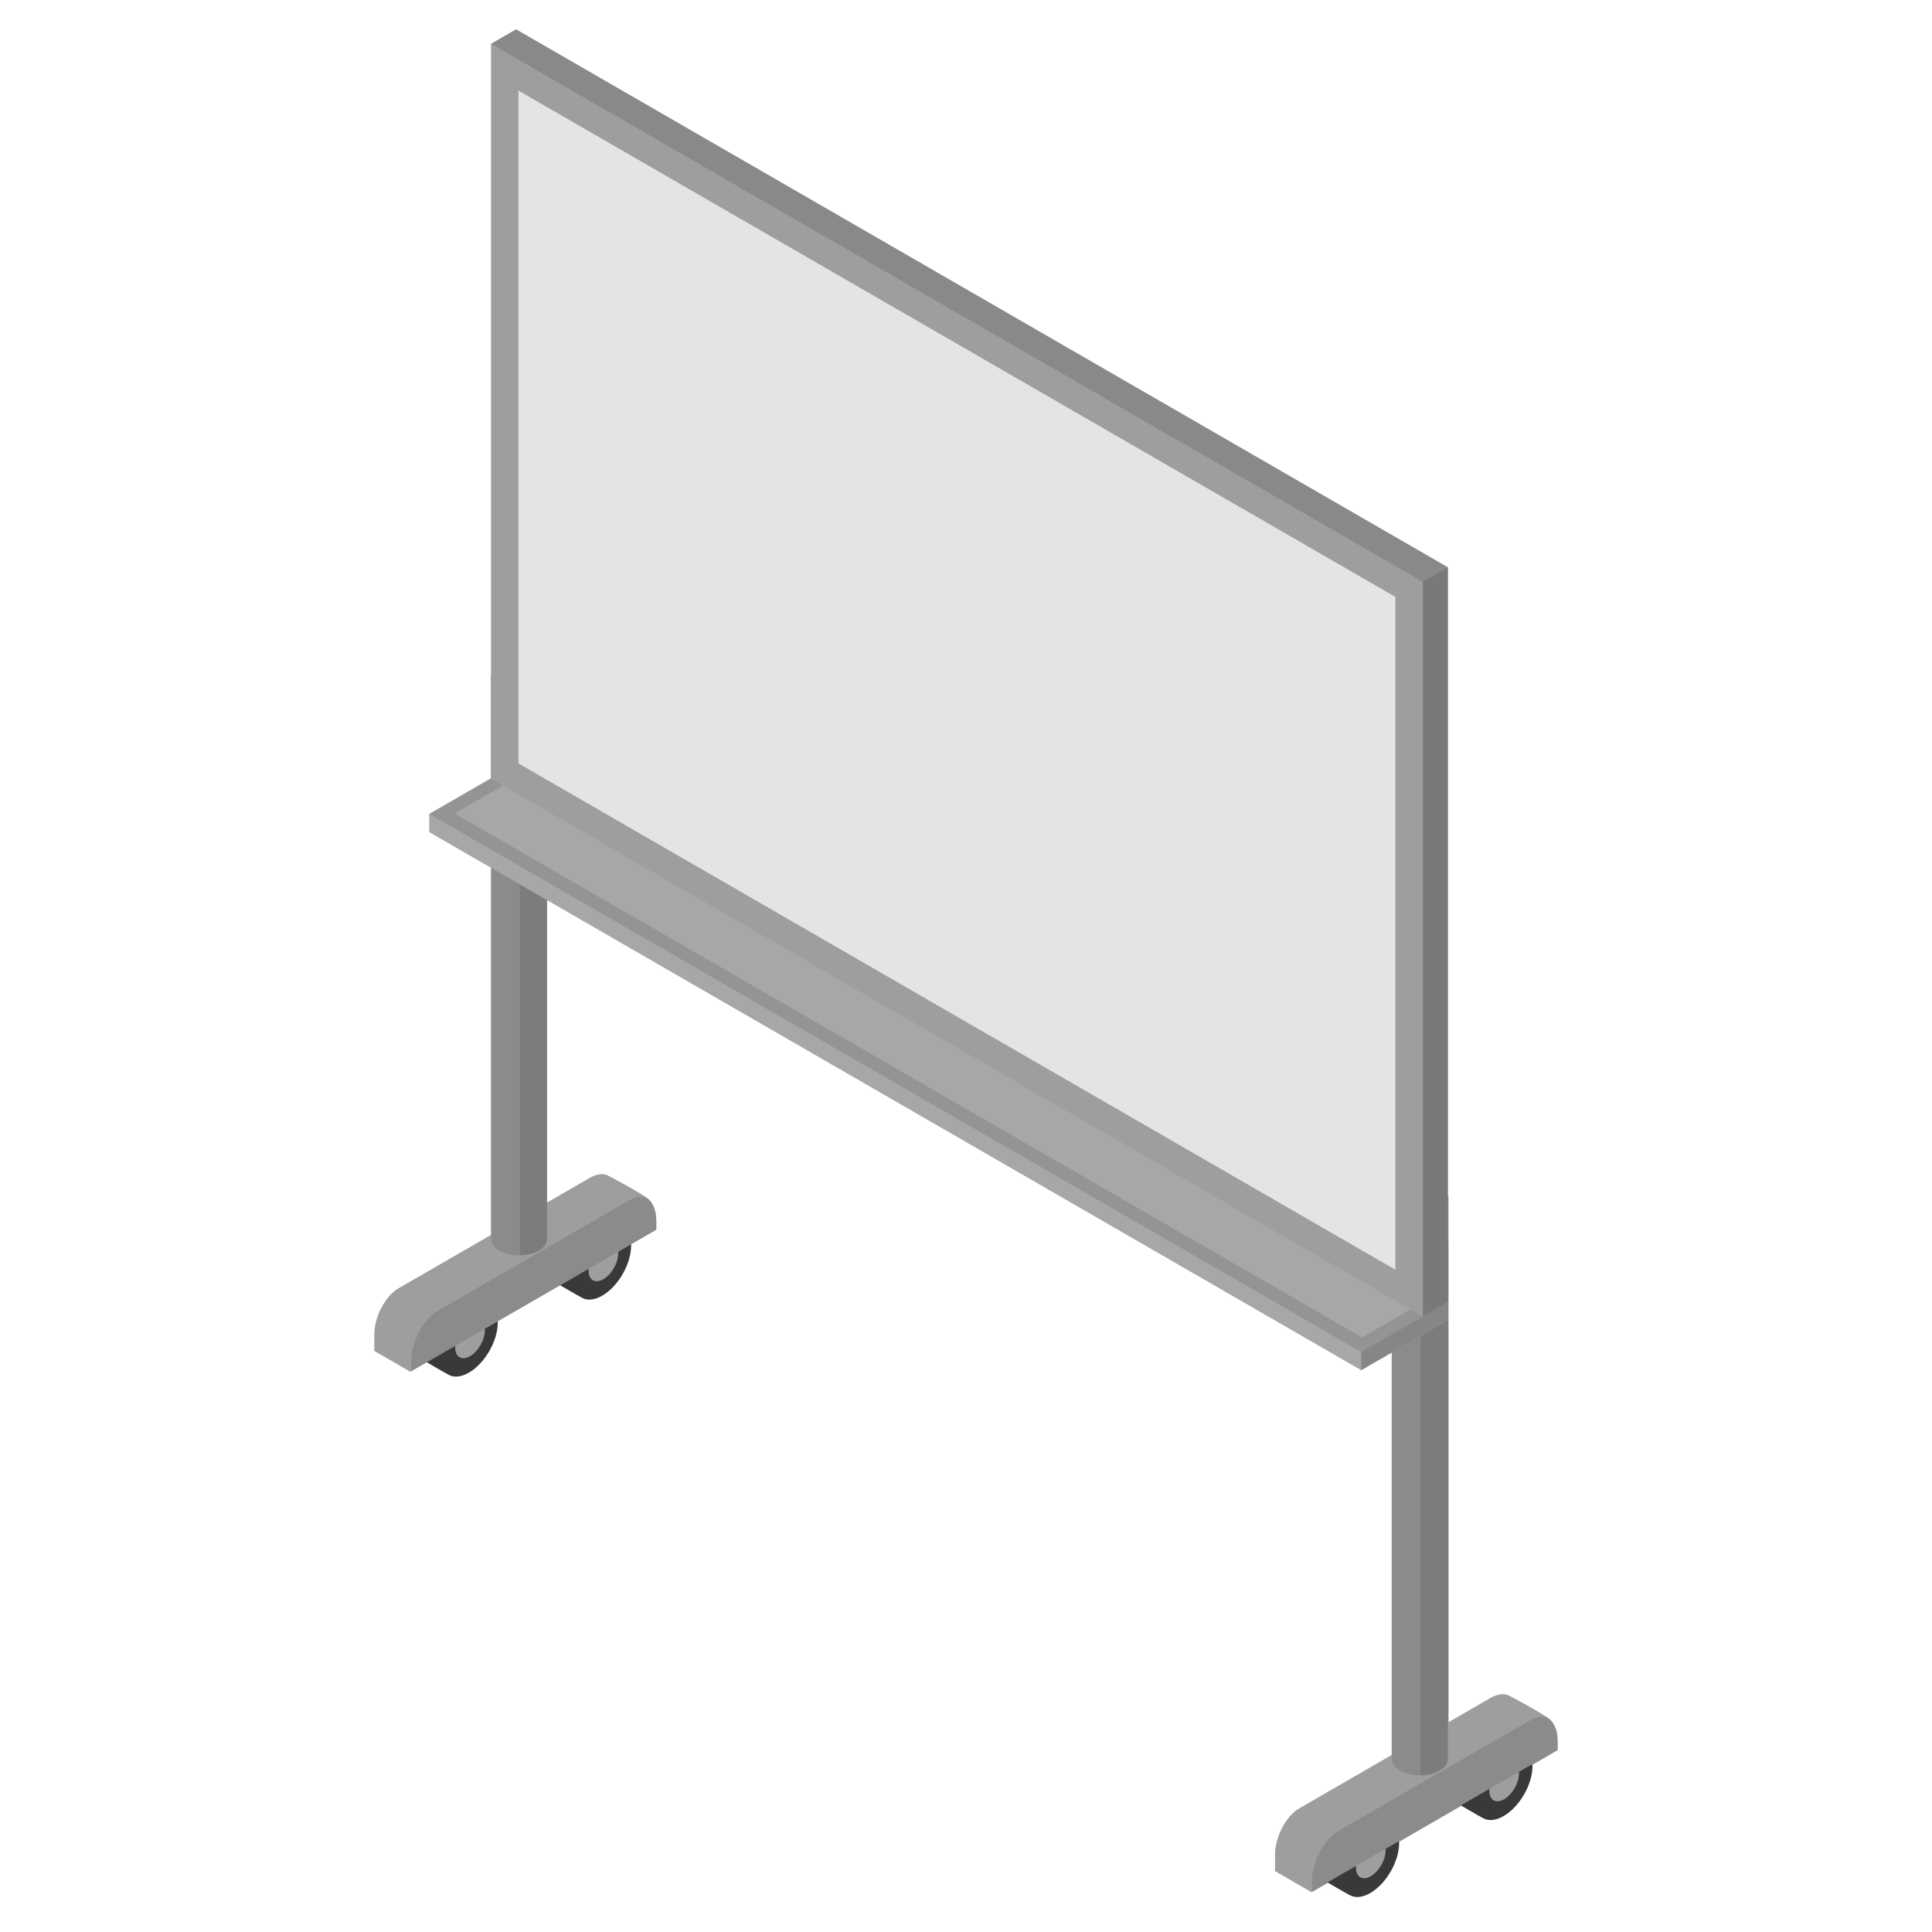 <?xml version="1.0" encoding="UTF-8" standalone="no"?><!DOCTYPE svg PUBLIC "-//W3C//DTD SVG 1.1//EN" "http://www.w3.org/Graphics/SVG/1.1/DTD/svg11.dtd"><svg width="100%" height="100%" viewBox="0 0 200 200" version="1.1" xmlns="http://www.w3.org/2000/svg" xmlns:xlink="http://www.w3.org/1999/xlink" xml:space="preserve" xmlns:serif="http://www.serif.com/" style="fill-rule:evenodd;clip-rule:evenodd;stroke-linejoin:round;stroke-miterlimit:2;"><path d="M46.471,142.331c-0.568,-0.301 -2.517,-1.437 -3.06,-1.765c-0.526,-0.319 -0.85,-0.982 -0.85,-1.92c-0,-1.905 1.339,-4.225 2.989,-5.178c0.855,-0.493 1.626,-0.523 2.171,-0.173c0.088,0.056 2.484,1.374 3.031,1.753c0.482,0.335 0.776,0.979 0.776,1.872c0,1.905 -1.339,4.225 -2.989,5.178c-0.802,0.463 -1.531,0.518 -2.068,0.233Z" style="fill:#393939;"/><path d="M48.656,136.852c0.846,-0.488 1.533,-0.091 1.533,0.886c0,0.977 -0.687,2.167 -1.533,2.655c-0.846,0.489 -1.533,0.092 -1.533,-0.885c0,-0.977 0.687,-2.167 1.533,-2.656Z" style="fill:#9e9e9e;"/><path d="M60.275,134.361c-0.567,-0.301 -2.516,-1.437 -3.059,-1.765c-0.527,-0.319 -0.851,-0.982 -0.851,-1.92c-0,-1.905 1.339,-4.225 2.989,-5.178c0.855,-0.493 1.626,-0.523 2.172,-0.173c0.087,0.056 2.483,1.374 3.03,1.753c0.483,0.335 0.777,0.979 0.777,1.872c-0,1.905 -1.34,4.225 -2.989,5.178c-0.803,0.463 -1.532,0.518 -2.069,0.233Z" style="fill:#393939;"/><path d="M62.461,128.882c0.846,-0.488 1.533,-0.091 1.533,0.886c-0,0.977 -0.687,2.167 -1.533,2.655c-0.846,0.489 -1.533,0.092 -1.533,-0.885c-0,-0.977 0.687,-2.167 1.533,-2.656Z" style="fill:#9e9e9e;"/><path d="M38.746,139.849l3.735,2.156l25.463,-14.701l0,-0.84c0,-1.108 -0.323,-1.93 -0.85,-2.376c-0.574,-0.486 -4.131,-2.415 -4.297,-2.465c-0.498,-0.152 -1.094,-0.064 -1.735,0.306l-19.799,11.431c-1.389,0.802 -2.517,2.958 -2.517,4.81l-0,1.679Z" style="fill:#9e9e9e;"/><path d="M50.827,128.272l-0,-0l-0,-58.325l5.807,0l-0,58.325l-0,-0c-0,0.43 -0.284,0.86 -0.853,1.189c-1.135,0.655 -2.975,0.657 -4.107,0.003c-0.569,-0.328 -0.852,-0.761 -0.847,-1.192Z" style="fill:#9e9e9e;"/><path d="M67.944,126.315c0,-2.034 -1.238,-2.97 -2.764,-2.09l-19.85,11.461c-1.529,0.882 -2.769,3.253 -2.769,5.291l-0,0.982l25.383,-14.655l0,-0.989Z" style="fill:#383838;fill-opacity:0.18;"/><path d="M50.827,128.272l-0,-0l-0,-58.325l5.807,0l-0,58.325l-0,-0c-0,0.43 -0.284,0.86 -0.853,1.189c-1.135,0.655 -2.975,0.657 -4.107,0.003c-0.569,-0.328 -0.852,-0.761 -0.847,-1.192Z" style="fill:#383838;fill-opacity:0.18;"/><path d="M56.634,74.555l-0,53.717c-0,0.43 -0.284,0.86 -0.853,1.189c-0.541,0.312 -1.242,0.476 -1.949,0.491l-0,-55.397l2.802,-0Z" style="fill:#383838;fill-opacity:0.18;"/><path d="M139.781,196.204c-0.568,-0.301 -2.517,-1.437 -3.06,-1.766c-0.526,-0.318 -0.85,-0.982 -0.85,-1.919c-0,-1.906 1.339,-4.226 2.989,-5.178c0.855,-0.494 1.626,-0.524 2.171,-0.174c0.088,0.057 2.484,1.375 3.031,1.754c0.482,0.334 0.777,0.979 0.777,1.872c-0,1.905 -1.34,4.225 -2.99,5.177c-0.802,0.464 -1.531,0.519 -2.068,0.234Z" style="fill:#393939;"/><path d="M141.966,190.725c0.846,-0.488 1.533,-0.092 1.533,0.885c0,0.977 -0.687,2.167 -1.533,2.656c-0.846,0.488 -1.533,0.091 -1.533,-0.886c0,-0.977 0.687,-2.166 1.533,-2.655Z" style="fill:#9e9e9e;"/><path d="M153.585,188.234c-0.567,-0.301 -2.516,-1.437 -3.059,-1.766c-0.527,-0.318 -0.851,-0.982 -0.851,-1.919c0,-1.906 1.339,-4.226 2.989,-5.178c0.855,-0.494 1.627,-0.524 2.172,-0.174c0.087,0.057 2.483,1.375 3.03,1.754c0.483,0.334 0.777,0.979 0.777,1.872c-0,1.905 -1.34,4.225 -2.989,5.177c-0.803,0.464 -1.532,0.519 -2.069,0.234Z" style="fill:#393939;"/><path d="M155.771,182.755c0.846,-0.488 1.533,-0.092 1.533,0.885c-0,0.977 -0.687,2.167 -1.533,2.656c-0.846,0.488 -1.533,0.091 -1.533,-0.886c-0,-0.977 0.687,-2.166 1.533,-2.655Z" style="fill:#9e9e9e;"/><path d="M132.056,193.721l3.735,2.156l25.463,-14.701l0,-0.839c0,-1.108 -0.323,-1.93 -0.85,-2.376c-0.574,-0.486 -4.131,-2.415 -4.297,-2.466c-0.498,-0.152 -1.094,-0.063 -1.735,0.307l-19.799,11.43c-1.389,0.803 -2.517,2.958 -2.517,4.811l-0,1.678Z" style="fill:#9e9e9e;"/><path d="M144.137,182.144l-0,0l-0,-58.324l5.807,-0l-0,58.324l-0,0c-0,0.43 -0.284,0.861 -0.853,1.189c-1.135,0.656 -2.975,0.657 -4.107,0.004c-0.569,-0.329 -0.851,-0.761 -0.847,-1.193Z" style="fill:#9e9e9e;"/><path d="M161.254,180.187c0,-2.034 -1.238,-2.97 -2.764,-2.089l-19.85,11.461c-1.529,0.882 -2.769,3.253 -2.769,5.291l-0,0.981l25.383,-14.655l0,-0.989Z" style="fill:#383838;fill-opacity:0.18;"/><path d="M144.137,182.144l-0,0l-0,-58.324l5.807,-0l-0,58.324l-0,0c-0,0.43 -0.284,0.861 -0.853,1.189c-1.135,0.656 -2.975,0.657 -4.107,0.004c-0.569,-0.329 -0.851,-0.761 -0.847,-1.193Z" style="fill:#383838;fill-opacity:0.18;"/><path d="M149.944,128.427l-0,53.717c-0,0.43 -0.284,0.861 -0.853,1.189c-0.541,0.312 -1.242,0.476 -1.949,0.492l-0,-55.398l2.802,0Z" style="fill:#383838;fill-opacity:0.18;"/><path d="M139.715,196.166c-0.567,-0.301 -2.516,-1.437 -3.059,-1.766c-0.527,-0.318 -0.851,-0.982 -0.851,-1.919c-0,-1.905 1.339,-4.225 2.989,-5.178c0.855,-0.493 1.626,-0.524 2.172,-0.173c0.087,0.056 2.483,1.374 3.03,1.753c0.483,0.334 0.777,0.979 0.777,1.872c-0,1.905 -1.34,4.225 -2.989,5.177c-0.803,0.464 -1.532,0.519 -2.069,0.234Z" style="fill:#393939;"/><path d="M141.901,190.687c0.846,-0.488 1.533,-0.092 1.533,0.885c-0,0.977 -0.687,2.167 -1.533,2.656c-0.846,0.488 -1.533,0.092 -1.533,-0.885c-0,-0.977 0.687,-2.167 1.533,-2.656Z" style="fill:#9e9e9e;"/><path d="M153.52,188.196c-0.568,-0.301 -2.517,-1.437 -3.06,-1.766c-0.526,-0.318 -0.851,-0.982 -0.851,-1.919c0,-1.905 1.34,-4.225 2.99,-5.178c0.854,-0.493 1.626,-0.524 2.171,-0.173c0.088,0.056 2.483,1.374 3.03,1.753c0.483,0.334 0.777,0.979 0.777,1.872c0,1.905 -1.339,4.225 -2.989,5.177c-0.802,0.464 -1.531,0.519 -2.068,0.234Z" style="fill:#393939;"/><path d="M155.705,182.717c0.846,-0.488 1.533,-0.092 1.533,0.885c0,0.977 -0.687,2.167 -1.533,2.656c-0.846,0.488 -1.533,0.092 -1.533,-0.885c0,-0.977 0.687,-2.167 1.533,-2.656Z" style="fill:#9e9e9e;"/><path d="M131.99,193.683l3.735,2.157l25.464,-14.702l-0,-0.839c-0,-1.108 -0.323,-1.93 -0.85,-2.376c-0.575,-0.486 -4.132,-2.415 -4.298,-2.466c-0.497,-0.152 -1.094,-0.063 -1.734,0.307l-19.799,11.431c-1.39,0.802 -2.518,2.957 -2.518,4.81l0,1.678Z" style="fill:#9e9e9e;"/><path d="M144.071,182.107l0,-0l0,-58.325l5.807,-0l0,58.325l0,-0c0,0.43 -0.284,0.86 -0.853,1.188c-1.135,0.656 -2.975,0.657 -4.107,0.004c-0.569,-0.329 -0.851,-0.761 -0.847,-1.192Z" style="fill:#9e9e9e;"/><path d="M161.189,180.15c-0,-2.034 -1.239,-2.971 -2.764,-2.09l-19.851,11.461c-1.528,0.882 -2.769,3.253 -2.769,5.291l-0,0.981l25.384,-14.655l-0,-0.988Z" style="fill:#383838;fill-opacity:0.18;"/><path d="M144.071,182.107l0,-0l0,-58.325l5.807,-0l0,58.325l0,-0c0,0.43 -0.284,0.86 -0.853,1.188c-1.135,0.656 -2.975,0.657 -4.107,0.004c-0.569,-0.329 -0.851,-0.761 -0.847,-1.192Z" style="fill:#383838;fill-opacity:0.18;"/><path d="M149.878,128.389l0,53.718c0,0.43 -0.284,0.86 -0.853,1.188c-0.54,0.313 -1.241,0.476 -1.949,0.492l0,-55.398l2.802,0Z" style="fill:#383838;fill-opacity:0.18;"/><path d="M53.408,80.951l-8.97,5.178l96.479,55.702l8.97,-5.179l-96.479,-55.701Z" style="fill:#a7a7a7;"/><path d="M44.438,84.255l0,1.874l96.479,55.702l8.97,-5.179l-0,-1.874l-96.479,-55.702l-8.97,5.179Z" style="fill:#a7a7a7;"/><path d="M50.806,80.579l-6.368,3.676l96.479,55.702l6.368,-3.677l-96.479,-55.701Z" style="fill:#5a5a5a;fill-opacity:0.24;"/><path d="M52.079,81.313l-5.022,2.9l93.933,54.232l5.022,-2.899l-93.933,-54.233Z" style="fill:#a7a7a7;"/><path d="M140.917,139.957l0,1.874l8.97,-5.179l-0,-1.874l-8.97,5.179Z" style="fill:#5a5a5a;fill-opacity:0.24;"/><path d="M140.917,139.957l0,1.874l8.97,-5.179l-0,-1.874l-8.97,5.179Z" style="fill:#5a5a5a;fill-opacity:0.24;"/><path d="M53.425,3.036l-2.598,1.5l-0,76.054l96.462,55.693l2.598,-1.5l-0,-76.055l-96.462,-55.692Z" style="fill:#9e9e9e;"/><path d="M144.45,61.792l-90.784,-52.415l-0,69.65l90.784,52.415l0,-69.65Z" style="fill:#e4e4e4;"/><path d="M147.289,60.228l0,76.055l2.598,-1.5l-0,-76.055l-96.462,-55.692l-2.598,1.5l96.462,55.692Z" style="fill:#484848;fill-opacity:0.24;"/><path d="M147.289,60.228l0,76.055l2.598,-1.5l-0,-76.055l-2.598,1.5Z" style="fill:#484848;fill-opacity:0.24;"/></svg>